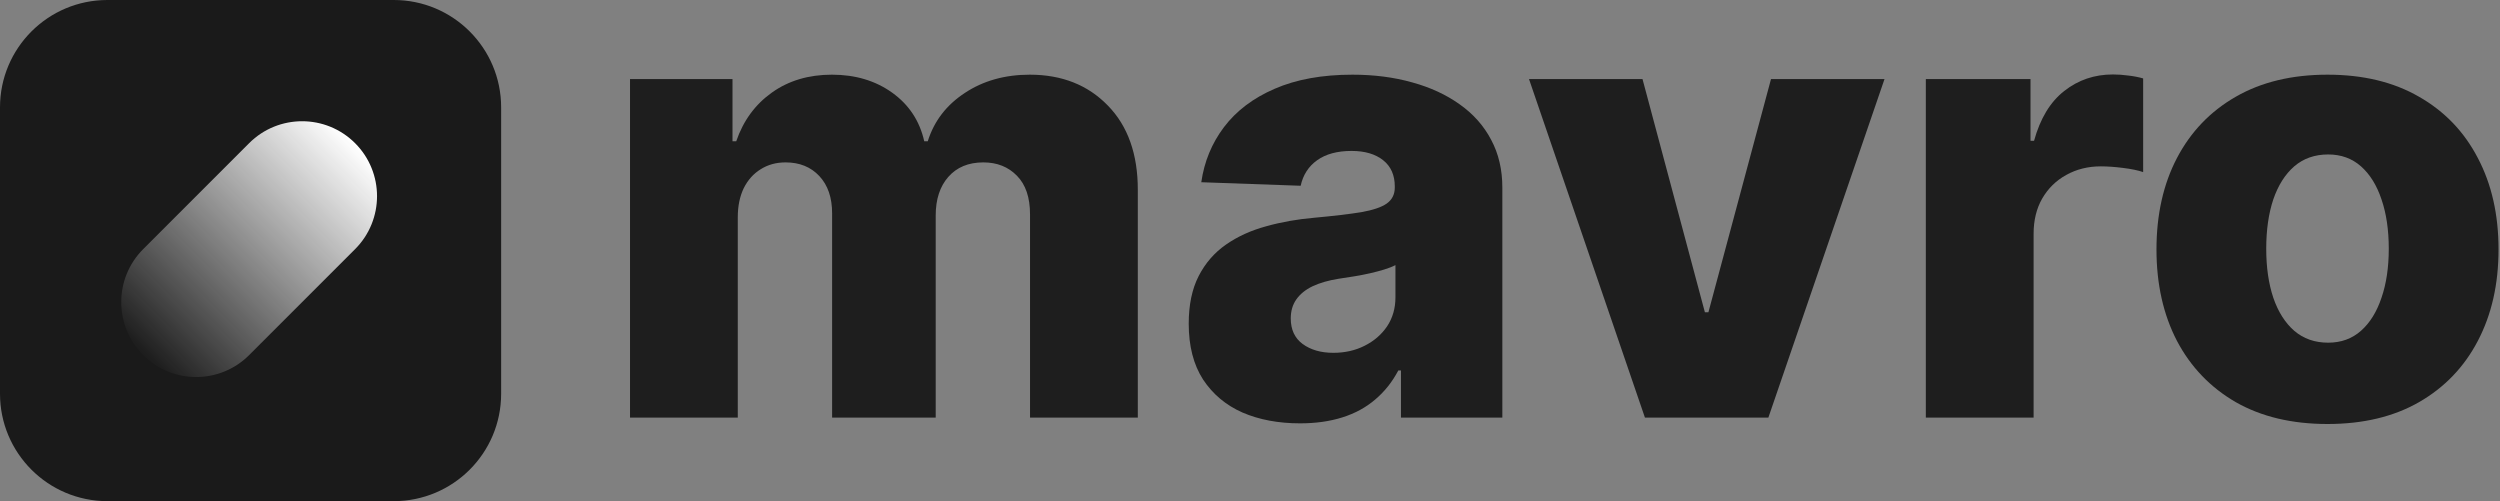 <svg width="873" height="175" viewBox="0 0 873 175" fill="none" xmlns="http://www.w3.org/2000/svg">
<rect x="0" y="0" width="873" height="175" fill="#808080" stroke="none"/>
<path d="M0 37.5C0 16.789 16.789 0 37.5 0H137.5C158.211 0 175 16.789 175 37.5V137.5C175 158.211 158.211 175 137.5 175H37.5C16.789 175 0 158.211 0 137.5V37.5Z" fill="#1A1A1A"/>
<path d="M86.998 49.999C97.215 39.782 113.78 39.782 123.997 49.999C134.214 60.216 134.214 76.781 123.997 86.998L86.998 123.997C76.781 134.214 60.216 134.214 49.999 123.997C39.782 113.78 39.782 97.215 49.999 86.998L86.998 49.999Z" fill="url(#paint0_linear_7_11)"/>
<path d="M812.765 148.062C800.348 148.062 789.676 145.523 780.748 140.443C771.872 135.312 765.022 128.18 760.199 119.048C755.428 109.863 753.042 99.217 753.042 87.108C753.042 74.948 755.428 64.302 760.199 55.169C765.022 45.985 771.872 38.853 780.748 33.773C789.676 28.642 800.348 26.077 812.765 26.077C825.181 26.077 835.828 28.642 844.704 33.773C853.632 38.853 860.481 45.985 865.253 55.169C870.076 64.302 872.488 74.948 872.488 87.108C872.488 99.217 870.076 109.863 865.253 119.048C860.481 128.18 853.632 135.312 844.704 140.443C835.828 145.523 825.181 148.062 812.765 148.062ZM812.996 119.663C817.511 119.663 821.333 118.278 824.463 115.507C827.593 112.737 829.979 108.889 831.621 103.963C833.314 99.037 834.16 93.342 834.16 86.877C834.16 80.31 833.314 74.563 831.621 69.638C829.979 64.712 827.593 60.864 824.463 58.093C821.333 55.323 817.511 53.937 812.996 53.937C808.327 53.937 804.376 55.323 801.143 58.093C797.962 60.864 795.525 64.712 793.832 69.638C792.19 74.563 791.369 80.31 791.369 86.877C791.369 93.342 792.19 99.037 793.832 103.963C795.525 108.889 797.962 112.737 801.143 115.507C804.376 118.278 808.327 119.663 812.996 119.663Z" fill="#1E1E1E"/>
<path d="M672.501 145.831V27.616H709.058V49.166H710.289C712.444 41.367 715.959 35.569 720.833 31.772C725.707 27.924 731.377 26 737.842 26C739.586 26 741.382 26.128 743.229 26.385C745.076 26.59 746.795 26.924 748.386 27.385V60.094C746.59 59.479 744.23 58.991 741.305 58.632C738.432 58.273 735.866 58.093 733.609 58.093C729.145 58.093 725.117 59.094 721.526 61.095C717.985 63.045 715.189 65.79 713.137 69.33C711.136 72.819 710.135 76.924 710.135 81.644V145.831H672.501Z" fill="#1E1E1E"/>
<path d="M658.07 27.616L617.511 145.83H574.412L533.93 27.616H573.565L595.346 109.042H596.577L618.435 27.616H658.07Z" fill="#1E1E1E"/>
<path d="M453.966 147.832C446.423 147.832 439.728 146.574 433.879 144.06C428.081 141.495 423.489 137.647 420.102 132.516C416.767 127.334 415.1 120.843 415.1 113.044C415.1 106.477 416.254 100.936 418.563 96.421C420.872 91.906 424.053 88.237 428.106 85.415C432.16 82.593 436.829 80.464 442.114 79.027C447.398 77.539 453.042 76.539 459.045 76.026C465.767 75.41 471.18 74.769 475.284 74.102C479.389 73.383 482.365 72.383 484.212 71.1C486.11 69.766 487.06 67.893 487.06 65.482V65.097C487.06 61.146 485.7 58.093 482.981 55.938C480.261 53.783 476.593 52.706 471.975 52.706C466.998 52.706 462.996 53.783 459.969 55.938C456.942 58.093 455.018 61.069 454.197 64.866L419.487 63.635C420.513 56.451 423.155 50.038 427.414 44.394C431.724 38.699 437.624 34.235 445.115 31.003C452.657 27.719 461.713 26.077 472.283 26.077C479.825 26.077 486.777 26.975 493.14 28.771C499.502 30.515 505.043 33.081 509.764 36.467C514.484 39.802 518.127 43.907 520.692 48.781C523.309 53.655 524.617 59.222 524.617 65.482V145.83H489.215V129.361H488.291C486.187 133.363 483.494 136.749 480.21 139.52C476.978 142.29 473.155 144.368 468.743 145.754C464.381 147.139 459.456 147.832 453.966 147.832ZM465.587 123.204C469.64 123.204 473.283 122.383 476.516 120.741C479.8 119.099 482.416 116.841 484.366 113.968C486.316 111.043 487.291 107.657 487.291 103.809V92.573C486.213 93.137 484.905 93.65 483.365 94.112C481.877 94.573 480.236 95.01 478.44 95.42C476.644 95.831 474.797 96.19 472.899 96.498C471 96.805 469.179 97.088 467.434 97.344C463.894 97.909 460.867 98.781 458.353 99.961C455.89 101.141 453.991 102.68 452.657 104.579C451.375 106.426 450.733 108.632 450.733 111.197C450.733 115.097 452.119 118.073 454.889 120.125C457.711 122.177 461.277 123.204 465.587 123.204Z" fill="#1E1E1E"/>
<path d="M220 145.83V27.616H255.788V49.32H257.096C259.559 42.136 263.715 36.467 269.564 32.311C275.413 28.155 282.391 26.077 290.498 26.077C298.707 26.077 305.736 28.181 311.585 32.388C317.434 36.595 321.154 42.239 322.745 49.32H323.976C326.183 42.29 330.492 36.672 336.906 32.465C343.319 28.206 350.887 26.077 359.61 26.077C370.795 26.077 379.877 29.669 386.855 36.852C393.833 43.983 397.321 53.783 397.321 66.251V145.83H359.687V74.871C359.687 68.971 358.173 64.481 355.146 61.403C352.119 58.273 348.194 56.708 343.371 56.708C338.189 56.708 334.11 58.401 331.134 61.788C328.209 65.123 326.747 69.612 326.747 75.256V145.83H290.575V74.486C290.575 68.996 289.087 64.661 286.111 61.48C283.135 58.298 279.21 56.708 274.335 56.708C271.052 56.708 268.153 57.503 265.639 59.094C263.125 60.633 261.149 62.839 259.713 65.713C258.327 68.586 257.635 71.972 257.635 75.872V145.83H220Z" fill="#1E1E1E"/>
<defs>
<linearGradient id="paint0_linear_7_11" x1="123.997" y1="49.999" x2="49" y2="124.25" gradientUnits="userSpaceOnUse">
<stop stop-color="white"/>
<stop offset="1" stop-color="white" stop-opacity="0"/>
</linearGradient>
</defs>
</svg>
